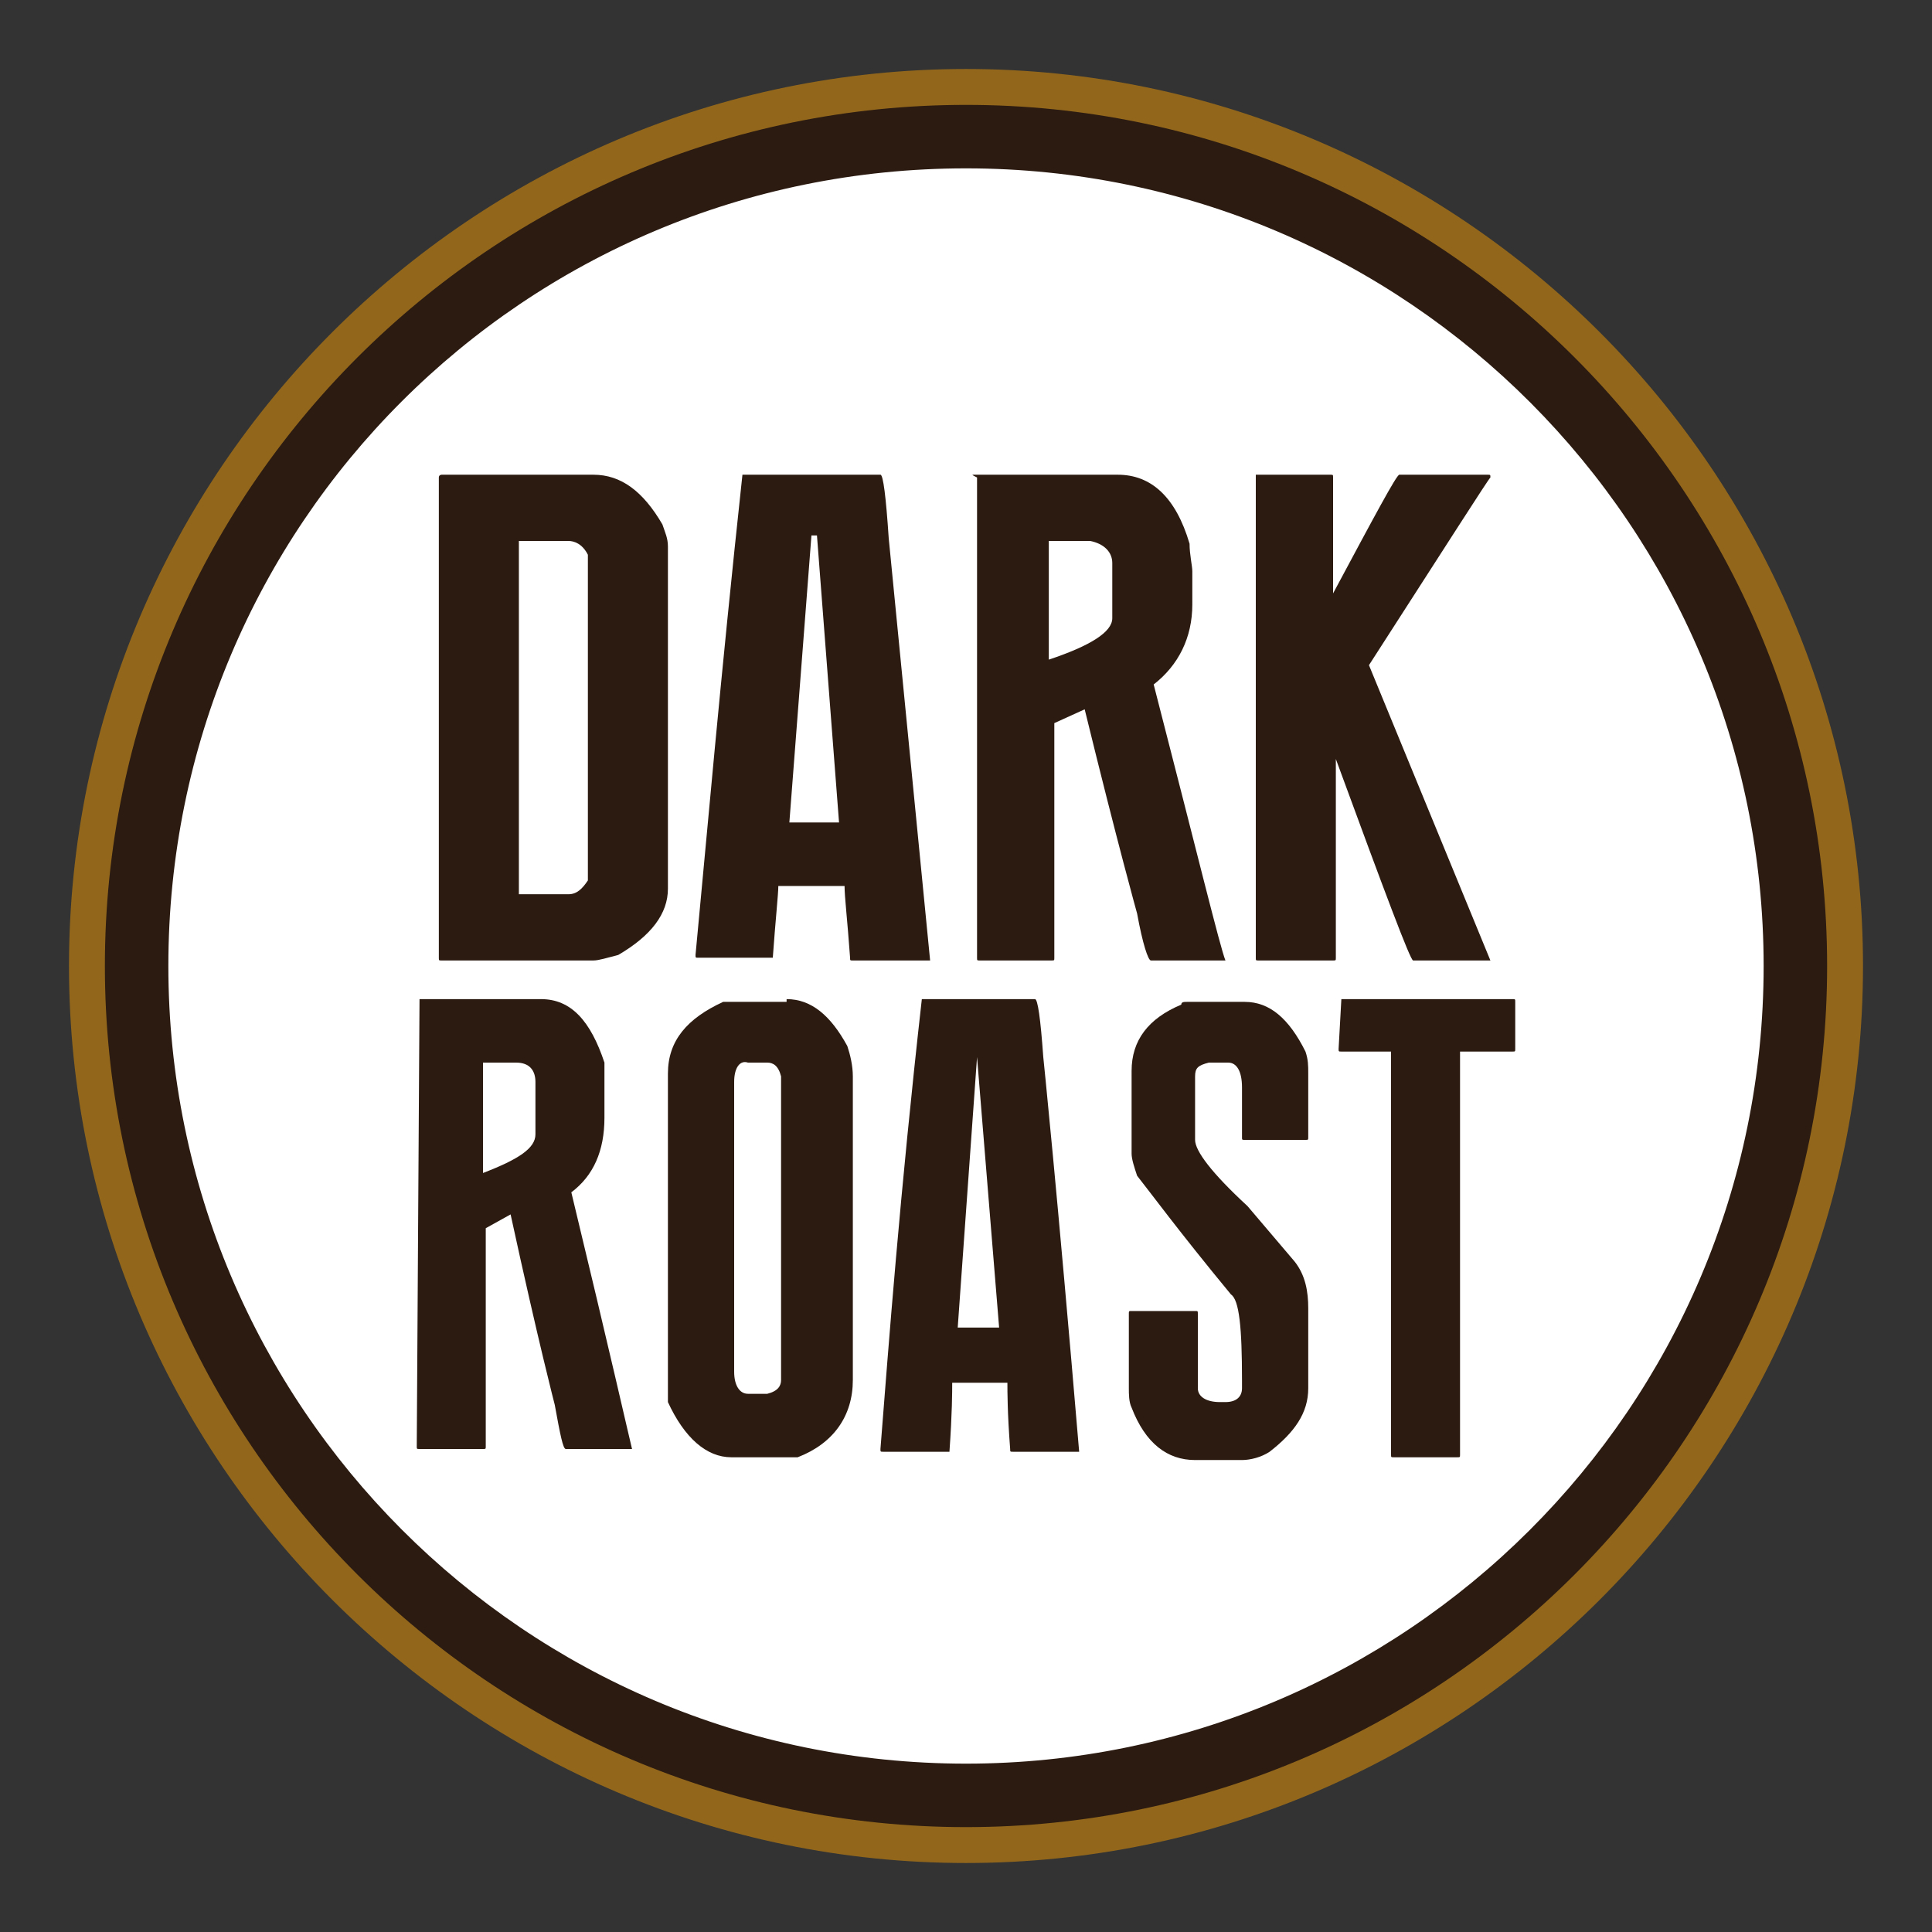 <?xml version="1.0" encoding="utf-8"?>
<!-- Generator: Adobe Illustrator 19.1.0, SVG Export Plug-In . SVG Version: 6.00 Build 0)  -->
<svg version="1.1" id="Layer_1" xmlns="http://www.w3.org/2000/svg" xmlns:xlink="http://www.w3.org/1999/xlink" x="0px" y="0px"
	 viewBox="-270 362 70 70" enable-background="new -270 362 70 70" xml:space="preserve">
<rect x="-270" y="362" width="70" height="70" fill="#333333" stroke="none"/>
<g>
	<g>
		<g>
			<g>
				<path fill="#FFFFFF" d="M-235,427.2c-16.6,0-30.2-13.5-30.2-30.2c0-16.6,13.5-30.2,30.2-30.2c16.6,0,30.2,13.5,30.2,30.2
					C-204.8,413.6-218.4,427.2-235,427.2z"/>
			</g>
			<g>
				<path fill="#2C1B11" d="M-235,368.1c16,0,28.9,13,28.9,28.9c0,16-13,28.9-28.9,28.9c-16,0-28.9-13-28.9-28.9
					C-263.9,381-251,368.1-235,368.1 M-235,365.5c-17.3,0-31.5,14.1-31.5,31.5c0,17.3,14.1,31.5,31.5,31.5
					c17.3,0,31.5-14.1,31.5-31.5C-203.5,379.7-217.7,365.5-235,365.5L-235,365.5z"/>
			</g>
		</g>
	</g>
	<g>
		<g>
			<path fill="#92671C" d="M-235,429.5c-17.9,0-32.5-14.6-32.5-32.5c0-17.9,14.6-32.5,32.5-32.5s32.5,14.6,32.5,32.5
				C-202.5,414.9-217.1,429.5-235,429.5z M-235,365.8c-17.2,0-31.2,14-31.2,31.2c0,17.2,14,31.2,31.2,31.2c17.2,0,31.2-14,31.2-31.2
				C-203.8,379.8-217.8,365.8-235,365.8z"/>
		</g>
	</g>
	<g>
		<g>
			<path fill="#2C1B11" d="M-254,379.2h5.5c1,0,1.8,0.6,2.5,1.8c0.1,0.3,0.2,0.5,0.2,0.8v12.4c0,0.9-0.6,1.7-1.8,2.4
				c-0.4,0.1-0.7,0.2-0.9,0.2h-5.5c-0.1,0-0.1,0-0.1-0.1v-17.4C-254.1,379.2-254,379.2-254,379.2z M-251.2,381.5v12.9h1.8
				c0.3,0,0.5-0.2,0.7-0.5v-11.8c-0.2-0.4-0.5-0.5-0.7-0.5H-251.2z"/>
		</g>
		<g>
			<path fill="#2C1B11" d="M-242.9,379.2h4.8c0.1,0,0.2,0.8,0.3,2.3c0,0,0.5,5.1,1.5,15.3l-0.1,0h-2.7c-0.1,0-0.1,0-0.1-0.1
				c-0.1-1.4-0.2-2.2-0.2-2.6h-2.4c0,0.3-0.1,1.2-0.2,2.6l-0.1,0h-2.6c-0.1,0-0.1,0-0.1-0.1c0.4-4.2,0.9-10,1.7-17.4L-242.9,379.2z
				 M-240.6,381.4L-240.6,381.4l-0.8,10.4h1.8l-0.8-10.4H-240.6z"/>
		</g>
		<g>
			<path fill="#2C1B11" d="M-234.7,379.2h5.2c1.2,0,2.1,0.8,2.6,2.5c0,0.4,0.1,0.8,0.1,1v1.2c0,1.2-0.5,2.2-1.4,2.9
				c1.6,6.2,2.4,9.5,2.6,10l-0.1,0h-2.6c-0.1,0-0.3-0.6-0.5-1.7c0,0-0.7-2.5-1.9-7.4l-1.1,0.5v8.5c0,0.1,0,0.1-0.1,0.1h-2.6
				c-0.1,0-0.1,0-0.1-0.1v-17.4C-234.8,379.2-234.8,379.2-234.7,379.2z M-232,381.6v4.3c1.5-0.5,2.3-1,2.3-1.5v-2
				c0-0.4-0.3-0.7-0.8-0.8H-232z"/>
		</g>
		<g>
			<path fill="#2C1B11" d="M-224.5,379.2h2.7c0.1,0,0.1,0,0.1,0.1v4.2h0c1.5-2.8,2.3-4.3,2.4-4.3h3.2c0.1,0,0.1,0,0.1,0.1
				c-0.1,0.1-1.5,2.3-4.4,6.8l4.4,10.7l-0.1,0h-2.7c-0.1,0-1-2.4-2.8-7.3h0v7.2c0,0.1,0,0.1-0.1,0.1h-2.7c-0.1,0-0.1,0-0.1-0.1
				v-17.4C-224.5,379.2-224.5,379.2-224.5,379.2z"/>
		</g>
		<g>
			<path fill="#2C1B11" d="M-254.8,398.2h4.4c1.1,0,1.8,0.8,2.3,2.3c0,0.4,0,0.7,0,0.9v1.1c0,1.2-0.4,2.1-1.2,2.7
				c1.4,5.8,2.1,8.9,2.2,9.3l-0.1,0h-2.3c-0.1,0-0.2-0.5-0.4-1.6c0,0-0.6-2.3-1.6-6.9l-0.9,0.5v7.9c0,0.1,0,0.1-0.1,0.1h-2.3
				c-0.1,0-0.1,0-0.1-0.1L-254.8,398.2C-254.9,398.2-254.9,398.2-254.8,398.2z M-252.5,400.5v4c1.3-0.5,1.9-0.9,1.9-1.4v-1.9
				c0-0.4-0.2-0.7-0.7-0.7H-252.5z"/>
		</g>
		<g>
			<path fill="#2C1B11" d="M-241.5,398.2c0.9,0,1.6,0.6,2.2,1.7c0.1,0.3,0.2,0.7,0.2,1.1V412c0,1.3-0.7,2.3-2,2.8
				c-0.2,0-0.3,0-0.4,0h-2c-0.9,0-1.7-0.7-2.3-2l0-0.5v-11.4c0-1.2,0.7-2,2-2.6H-241.5z M-243.4,401.2v10.5c0,0.5,0.2,0.8,0.5,0.8
				h0.7c0.4-0.1,0.5-0.3,0.5-0.5V401c-0.1-0.4-0.3-0.5-0.5-0.5h-0.7C-243.2,400.4-243.4,400.7-243.4,401.2z"/>
		</g>
		<g>
			<path fill="#2C1B11" d="M-236.6,398.2h4.1c0.1,0,0.2,0.7,0.3,2.1c0,0,0.5,4.8,1.3,14.3l-0.1,0h-2.3c-0.1,0-0.1,0-0.1-0.1
				c-0.1-1.3-0.1-2.1-0.1-2.4h-2c0,0.3,0,1.1-0.1,2.5l-0.1,0h-2.3c-0.1,0-0.1,0-0.1-0.1C-237.8,410.7-237.4,405.3-236.6,398.2
				L-236.6,398.2z M-234.6,400.3L-234.6,400.3l-0.7,9.8h1.5L-234.6,400.3L-234.6,400.3z"/>
		</g>
		<g>
			<path fill="#2C1B11" d="M-227,398.3h2.1c0.9,0,1.6,0.6,2.2,1.8c0.1,0.3,0.1,0.5,0.1,0.8v2.3c0,0.1,0,0.1-0.1,0.1h-2.2
				c-0.1,0-0.1,0-0.1-0.1v-1.8c0-0.6-0.2-0.9-0.5-0.9h-0.7c-0.4,0.1-0.5,0.2-0.5,0.5v2.3c0,0.4,0.6,1.2,1.9,2.4l1.7,2
				c0.4,0.5,0.5,1.1,0.5,1.7v2.9c0,0.9-0.5,1.6-1.4,2.3c-0.3,0.2-0.7,0.3-1,0.3h-1.7c-1,0-1.8-0.6-2.3-1.9c-0.1-0.2-0.1-0.5-0.1-0.7
				v-2.7c0-0.1,0-0.1,0.1-0.1h2.3c0.1,0,0.1,0,0.1,0.1v2.7c0,0.3,0.3,0.5,0.8,0.5h0.2c0.4,0,0.6-0.2,0.6-0.5V412
				c0-1.9-0.1-2.9-0.4-3.1c-1.9-2.3-3-3.8-3.4-4.3c-0.1-0.3-0.2-0.6-0.2-0.8v-3c0-1.1,0.6-1.9,1.8-2.4
				C-227.2,398.3-227.1,398.3-227,398.3z"/>
		</g>
		<g>
			<path fill="#2C1B11" d="M-221.4,398.2h6.2c0.1,0,0.1,0,0.1,0.1v1.7c0,0.1,0,0.1-0.1,0.1h-1.9v14.6c0,0.1,0,0.1-0.1,0.1h-2.3
				c-0.1,0-0.1,0-0.1-0.1v-14.6h-1.8c-0.1,0-0.1,0-0.1-0.1L-221.4,398.2C-221.5,398.2-221.4,398.2-221.4,398.2z"/>
		</g>
	</g>
</g>
</svg>
